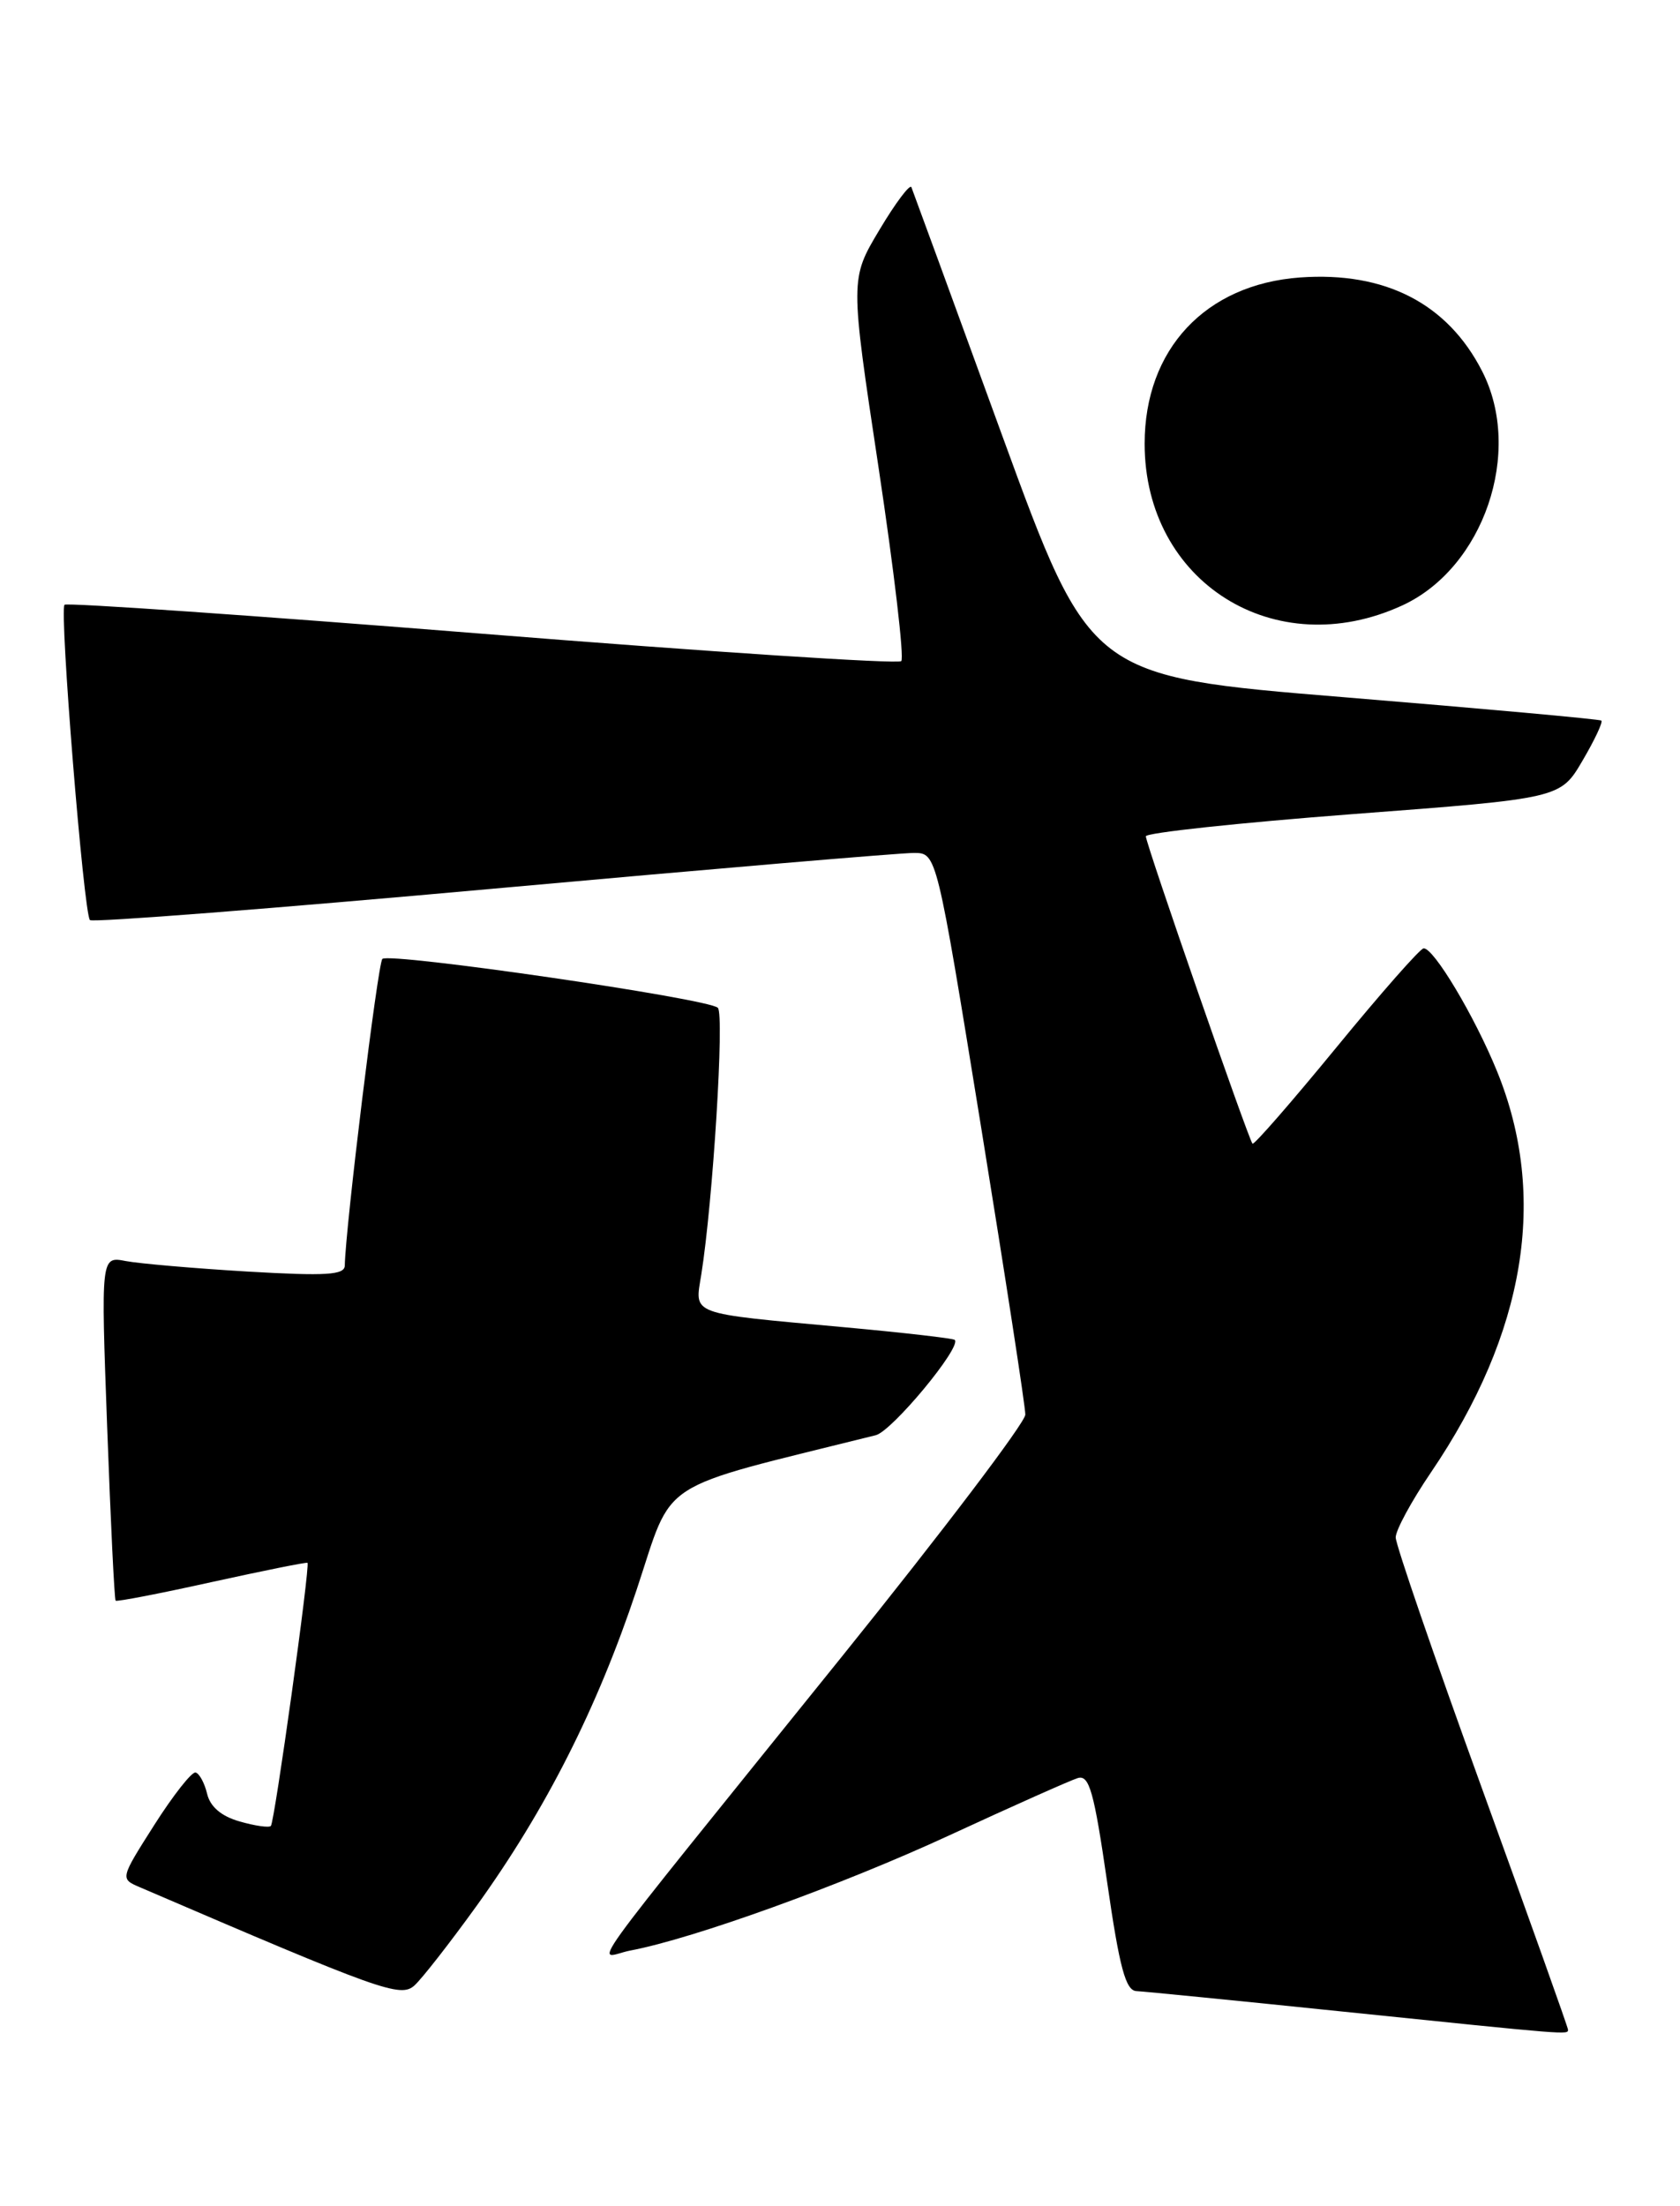 <?xml version="1.0" encoding="UTF-8" standalone="no"?>
<!DOCTYPE svg PUBLIC "-//W3C//DTD SVG 1.1//EN" "http://www.w3.org/Graphics/SVG/1.1/DTD/svg11.dtd" >
<svg xmlns="http://www.w3.org/2000/svg" xmlns:xlink="http://www.w3.org/1999/xlink" version="1.1" viewBox="0 0 195 256">
 <g >
 <path fill="currentColor"
d=" M 182.00 235.53 C 182.00 235.28 177.50 222.66 172.00 207.50 C 166.50 192.34 162.00 179.25 162.00 178.41 C 162.00 177.57 163.84 174.18 166.09 170.87 C 177.08 154.69 179.69 138.85 173.76 124.31 C 171.16 117.93 166.40 109.97 165.24 110.05 C 164.83 110.08 160.27 115.26 155.10 121.57 C 149.93 127.87 145.56 132.89 145.38 132.72 C 144.92 132.25 133.00 97.93 133.00 97.05 C 133.00 96.64 143.83 95.48 157.06 94.47 C 181.12 92.65 181.12 92.65 183.68 88.28 C 185.09 85.88 186.08 83.78 185.87 83.62 C 185.67 83.46 172.23 82.24 156.01 80.91 C 126.53 78.50 126.53 78.50 116.31 50.50 C 110.70 35.10 105.96 22.15 105.79 21.73 C 105.63 21.31 103.95 23.53 102.08 26.67 C 98.67 32.37 98.67 32.37 101.97 54.22 C 103.78 66.24 104.97 76.36 104.61 76.72 C 104.25 77.08 82.36 75.65 55.96 73.54 C 29.56 71.43 7.75 69.92 7.49 70.18 C 6.87 70.79 9.72 106.05 10.44 106.77 C 10.74 107.07 31.80 105.43 57.24 103.13 C 82.68 100.83 104.67 98.96 106.11 98.98 C 108.72 99.00 108.72 99.00 113.87 130.75 C 116.70 148.21 119.02 163.25 119.01 164.16 C 119.00 165.08 109.44 177.69 97.75 192.20 C 66.09 231.50 69.26 227.09 73.17 226.35 C 80.53 224.96 97.72 218.75 110.24 212.96 C 117.53 209.59 124.22 206.61 125.09 206.34 C 126.43 205.93 126.98 207.87 128.51 218.42 C 129.95 228.40 130.66 231.01 131.92 231.06 C 132.79 231.10 143.62 232.17 156.00 233.45 C 182.33 236.16 182.00 236.14 182.00 235.53 Z  M 55.31 221.18 C 63.35 210.01 69.32 198.23 73.89 184.50 C 78.26 171.37 75.76 173.00 101.65 166.55 C 103.55 166.07 111.64 156.31 110.82 155.49 C 110.64 155.31 104.88 154.65 98.00 154.02 C 79.78 152.35 80.64 152.66 81.40 147.90 C 82.75 139.45 84.10 117.70 83.32 116.95 C 82.20 115.87 45.18 110.49 44.38 111.28 C 43.85 111.82 40.10 142.43 40.02 146.86 C 40.00 147.96 37.88 148.09 28.75 147.56 C 22.56 147.19 16.20 146.64 14.60 146.34 C 11.71 145.78 11.71 145.78 12.44 165.64 C 12.84 176.56 13.28 185.61 13.42 185.75 C 13.56 185.89 18.58 184.92 24.58 183.59 C 30.59 182.27 35.59 181.26 35.69 181.36 C 36.02 181.68 31.87 211.46 31.44 211.89 C 31.22 212.12 29.58 211.88 27.81 211.37 C 25.69 210.77 24.39 209.66 24.04 208.16 C 23.74 206.91 23.14 205.80 22.70 205.69 C 22.26 205.59 20.11 208.32 17.92 211.76 C 13.94 218.02 13.94 218.02 16.22 219.00 C 44.27 231.06 46.49 231.86 48.11 230.40 C 48.99 229.60 52.23 225.45 55.31 221.18 Z  M 162.76 70.26 C 172.22 65.91 176.82 52.44 172.04 43.09 C 168.03 35.22 160.77 31.49 150.89 32.20 C 139.91 33.00 132.86 40.54 132.86 51.49 C 132.86 67.56 147.98 77.06 162.76 70.26 Z "/>
</g>
</svg>